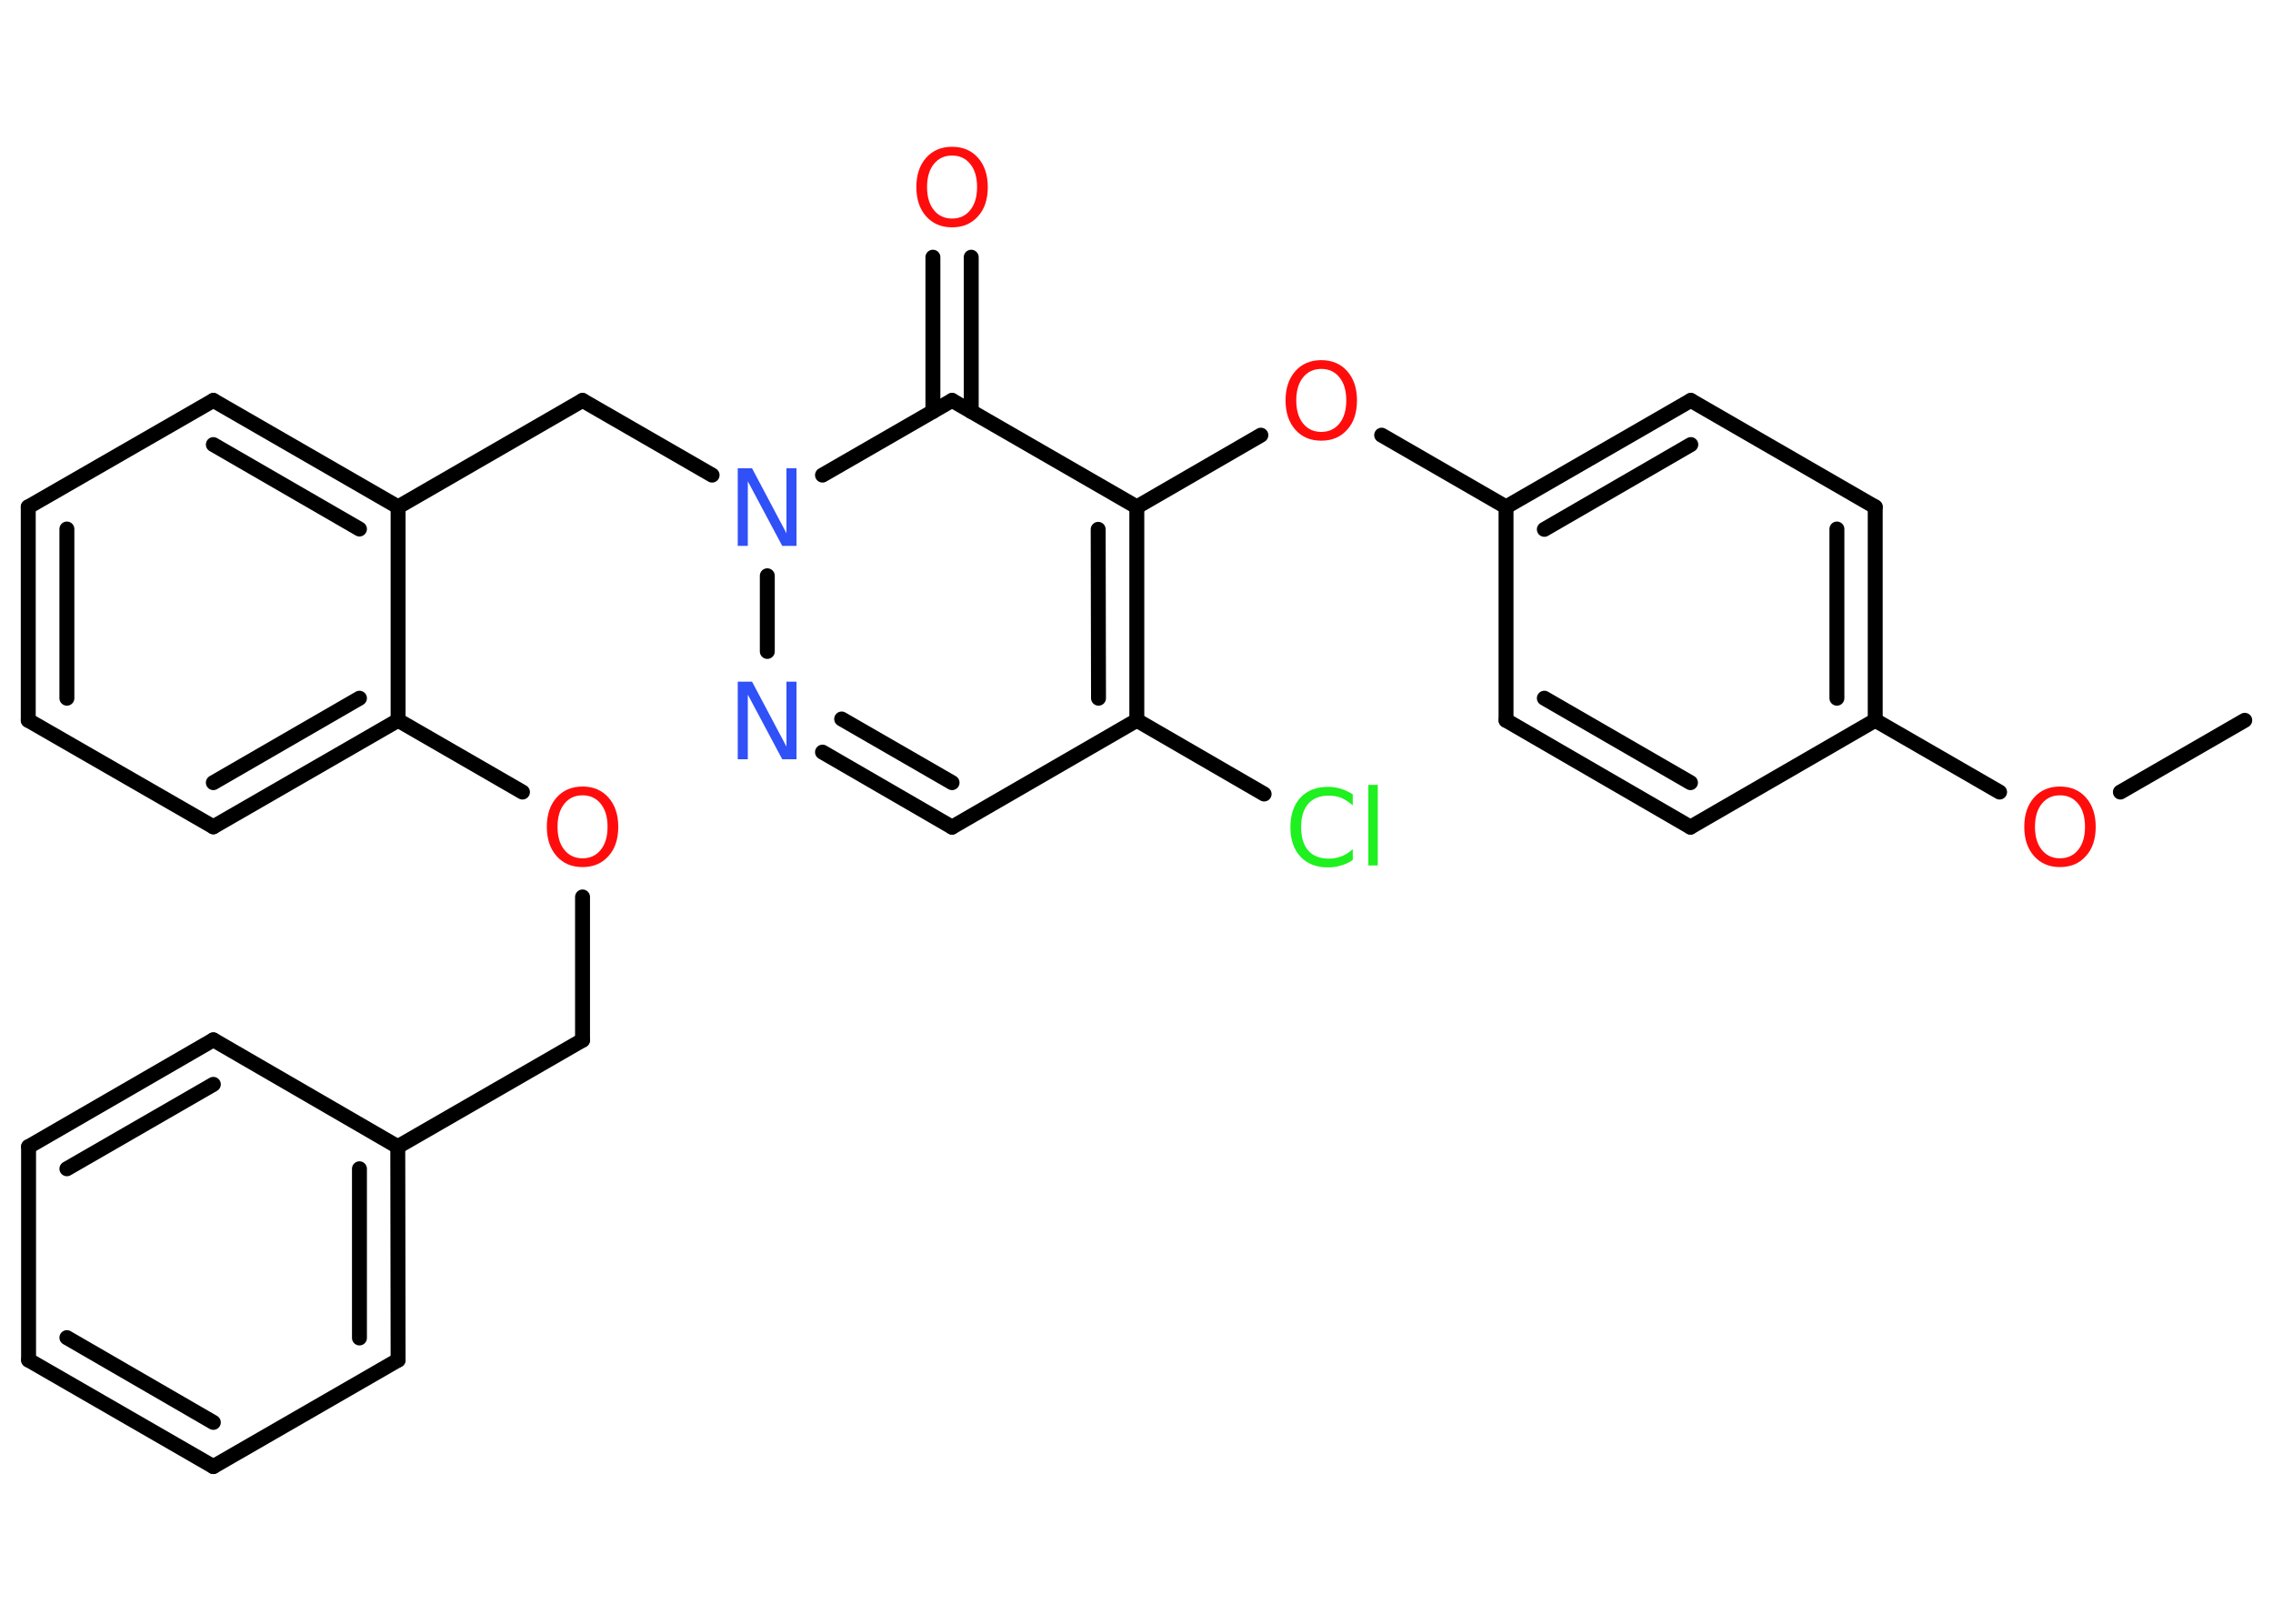 <?xml version='1.0' encoding='UTF-8'?>
<!DOCTYPE svg PUBLIC "-//W3C//DTD SVG 1.1//EN" "http://www.w3.org/Graphics/SVG/1.1/DTD/svg11.dtd">
<svg version='1.2' xmlns='http://www.w3.org/2000/svg' xmlns:xlink='http://www.w3.org/1999/xlink' width='70.0mm' height='50.0mm' viewBox='0 0 70.0 50.0'>
  <desc>Generated by the Chemistry Development Kit (http://github.com/cdk)</desc>
  <g stroke-linecap='round' stroke-linejoin='round' stroke='#000000' stroke-width='.46' fill='#FF0D0D'>
    <rect x='.0' y='.0' width='70.0' height='50.0' fill='#FFFFFF' stroke='none'/>
    <g id='mol1' class='mol'>
      <line id='mol1bnd1' class='bond' x1='69.13' y1='22.18' x2='65.3' y2='24.39'/>
      <line id='mol1bnd2' class='bond' x1='61.58' y1='24.39' x2='57.75' y2='22.18'/>
      <g id='mol1bnd3' class='bond'>
        <line x1='57.75' y1='22.18' x2='57.75' y2='15.61'/>
        <line x1='56.57' y1='21.5' x2='56.57' y2='16.29'/>
      </g>
      <line id='mol1bnd4' class='bond' x1='57.75' y1='15.61' x2='52.07' y2='12.33'/>
      <g id='mol1bnd5' class='bond'>
        <line x1='52.07' y1='12.33' x2='46.38' y2='15.61'/>
        <line x1='52.07' y1='13.69' x2='47.56' y2='16.3'/>
      </g>
      <line id='mol1bnd6' class='bond' x1='46.38' y1='15.61' x2='42.55' y2='13.4'/>
      <line id='mol1bnd7' class='bond' x1='38.83' y1='13.4' x2='35.01' y2='15.61'/>
      <g id='mol1bnd8' class='bond'>
        <line x1='35.01' y1='22.18' x2='35.01' y2='15.61'/>
        <line x1='33.83' y1='21.5' x2='33.82' y2='16.3'/>
      </g>
      <line id='mol1bnd9' class='bond' x1='35.01' y1='22.18' x2='38.93' y2='24.45'/>
      <line id='mol1bnd10' class='bond' x1='35.01' y1='22.18' x2='29.32' y2='25.47'/>
      <g id='mol1bnd11' class='bond'>
        <line x1='25.33' y1='23.16' x2='29.32' y2='25.47'/>
        <line x1='25.92' y1='22.14' x2='29.32' y2='24.1'/>
      </g>
      <line id='mol1bnd12' class='bond' x1='23.63' y1='20.06' x2='23.63' y2='17.73'/>
      <line id='mol1bnd13' class='bond' x1='21.93' y1='14.63' x2='17.94' y2='12.33'/>
      <line id='mol1bnd14' class='bond' x1='17.94' y1='12.33' x2='12.26' y2='15.61'/>
      <g id='mol1bnd15' class='bond'>
        <line x1='12.26' y1='15.61' x2='6.57' y2='12.33'/>
        <line x1='11.07' y1='16.29' x2='6.57' y2='13.69'/>
      </g>
      <line id='mol1bnd16' class='bond' x1='6.57' y1='12.33' x2='.87' y2='15.61'/>
      <g id='mol1bnd17' class='bond'>
        <line x1='.87' y1='15.61' x2='.87' y2='22.18'/>
        <line x1='2.06' y1='16.29' x2='2.06' y2='21.5'/>
      </g>
      <line id='mol1bnd18' class='bond' x1='.87' y1='22.18' x2='6.57' y2='25.46'/>
      <g id='mol1bnd19' class='bond'>
        <line x1='6.57' y1='25.46' x2='12.26' y2='22.18'/>
        <line x1='6.57' y1='24.1' x2='11.07' y2='21.5'/>
      </g>
      <line id='mol1bnd20' class='bond' x1='12.26' y1='15.61' x2='12.26' y2='22.18'/>
      <line id='mol1bnd21' class='bond' x1='12.26' y1='22.18' x2='16.09' y2='24.39'/>
      <line id='mol1bnd22' class='bond' x1='17.94' y1='27.62' x2='17.94' y2='32.03'/>
      <line id='mol1bnd23' class='bond' x1='17.94' y1='32.03' x2='12.25' y2='35.31'/>
      <g id='mol1bnd24' class='bond'>
        <line x1='12.26' y1='41.88' x2='12.25' y2='35.31'/>
        <line x1='11.07' y1='41.2' x2='11.07' y2='35.99'/>
      </g>
      <line id='mol1bnd25' class='bond' x1='12.26' y1='41.88' x2='6.57' y2='45.16'/>
      <g id='mol1bnd26' class='bond'>
        <line x1='.88' y1='41.88' x2='6.57' y2='45.16'/>
        <line x1='2.06' y1='41.19' x2='6.57' y2='43.8'/>
      </g>
      <line id='mol1bnd27' class='bond' x1='.88' y1='41.88' x2='.88' y2='35.31'/>
      <g id='mol1bnd28' class='bond'>
        <line x1='6.57' y1='32.02' x2='.88' y2='35.31'/>
        <line x1='6.57' y1='33.39' x2='2.06' y2='35.99'/>
      </g>
      <line id='mol1bnd29' class='bond' x1='12.25' y1='35.31' x2='6.57' y2='32.02'/>
      <line id='mol1bnd30' class='bond' x1='25.33' y1='14.63' x2='29.32' y2='12.33'/>
      <line id='mol1bnd31' class='bond' x1='35.01' y1='15.61' x2='29.32' y2='12.33'/>
      <g id='mol1bnd32' class='bond'>
        <line x1='28.73' y1='12.67' x2='28.73' y2='7.92'/>
        <line x1='29.91' y1='12.67' x2='29.91' y2='7.92'/>
      </g>
      <line id='mol1bnd33' class='bond' x1='46.38' y1='15.61' x2='46.38' y2='22.18'/>
      <g id='mol1bnd34' class='bond'>
        <line x1='46.38' y1='22.18' x2='52.06' y2='25.47'/>
        <line x1='47.56' y1='21.5' x2='52.06' y2='24.1'/>
      </g>
      <line id='mol1bnd35' class='bond' x1='57.75' y1='22.18' x2='52.06' y2='25.47'/>
      <path id='mol1atm2' class='atom' d='M63.44 24.49q-.35 .0 -.56 .26q-.21 .26 -.21 .71q.0 .45 .21 .71q.21 .26 .56 .26q.35 .0 .56 -.26q.21 -.26 .21 -.71q.0 -.45 -.21 -.71q-.21 -.26 -.56 -.26zM63.44 24.22q.5 .0 .8 .34q.3 .34 .3 .9q.0 .57 -.3 .9q-.3 .34 -.8 .34q-.5 .0 -.8 -.34q-.3 -.34 -.3 -.9q.0 -.56 .3 -.9q.3 -.34 .8 -.34z' stroke='none'/>
      <path id='mol1atm7' class='atom' d='M40.69 11.36q-.35 .0 -.56 .26q-.21 .26 -.21 .71q.0 .45 .21 .71q.21 .26 .56 .26q.35 .0 .56 -.26q.21 -.26 .21 -.71q.0 -.45 -.21 -.71q-.21 -.26 -.56 -.26zM40.69 11.09q.5 .0 .8 .34q.3 .34 .3 .9q.0 .57 -.3 .9q-.3 .34 -.8 .34q-.5 .0 -.8 -.34q-.3 -.34 -.3 -.9q.0 -.56 .3 -.9q.3 -.34 .8 -.34z' stroke='none'/>
      <path id='mol1atm10' class='atom' d='M41.66 24.46v.34q-.17 -.15 -.35 -.23q-.18 -.07 -.39 -.07q-.41 .0 -.63 .25q-.22 .25 -.22 .72q.0 .47 .22 .72q.22 .25 .63 .25q.21 .0 .39 -.07q.18 -.07 .35 -.22v.33q-.17 .12 -.36 .17q-.19 .06 -.4 .06q-.54 .0 -.85 -.33q-.31 -.33 -.31 -.91q.0 -.57 .31 -.91q.31 -.33 .85 -.33q.21 .0 .4 .06q.19 .06 .36 .17zM42.14 24.17h.29v2.48h-.29v-2.48z' stroke='none' fill='#1FF01F'/>
      <path id='mol1atm12' class='atom' d='M22.73 20.99h.43l1.06 2.0v-2.0h.31v2.39h-.44l-1.06 -1.99v1.99h-.31v-2.39z' stroke='none' fill='#3050F8'/>
      <path id='mol1atm13' class='atom' d='M22.73 14.42h.43l1.06 2.0v-2.0h.31v2.39h-.44l-1.06 -1.99v1.99h-.31v-2.39z' stroke='none' fill='#3050F8'/>
      <path id='mol1atm21' class='atom' d='M17.94 24.49q-.35 .0 -.56 .26q-.21 .26 -.21 .71q.0 .45 .21 .71q.21 .26 .56 .26q.35 .0 .56 -.26q.21 -.26 .21 -.71q.0 -.45 -.21 -.71q-.21 -.26 -.56 -.26zM17.94 24.22q.5 .0 .8 .34q.3 .34 .3 .9q.0 .57 -.3 .9q-.3 .34 -.8 .34q-.5 .0 -.8 -.34q-.3 -.34 -.3 -.9q.0 -.56 .3 -.9q.3 -.34 .8 -.34z' stroke='none'/>
      <path id='mol1atm30' class='atom' d='M29.32 4.79q-.35 .0 -.56 .26q-.21 .26 -.21 .71q.0 .45 .21 .71q.21 .26 .56 .26q.35 .0 .56 -.26q.21 -.26 .21 -.71q.0 -.45 -.21 -.71q-.21 -.26 -.56 -.26zM29.32 4.52q.5 .0 .8 .34q.3 .34 .3 .9q.0 .57 -.3 .9q-.3 .34 -.8 .34q-.5 .0 -.8 -.34q-.3 -.34 -.3 -.9q.0 -.56 .3 -.9q.3 -.34 .8 -.34z' stroke='none'/>
    </g>
  </g>
</svg>
